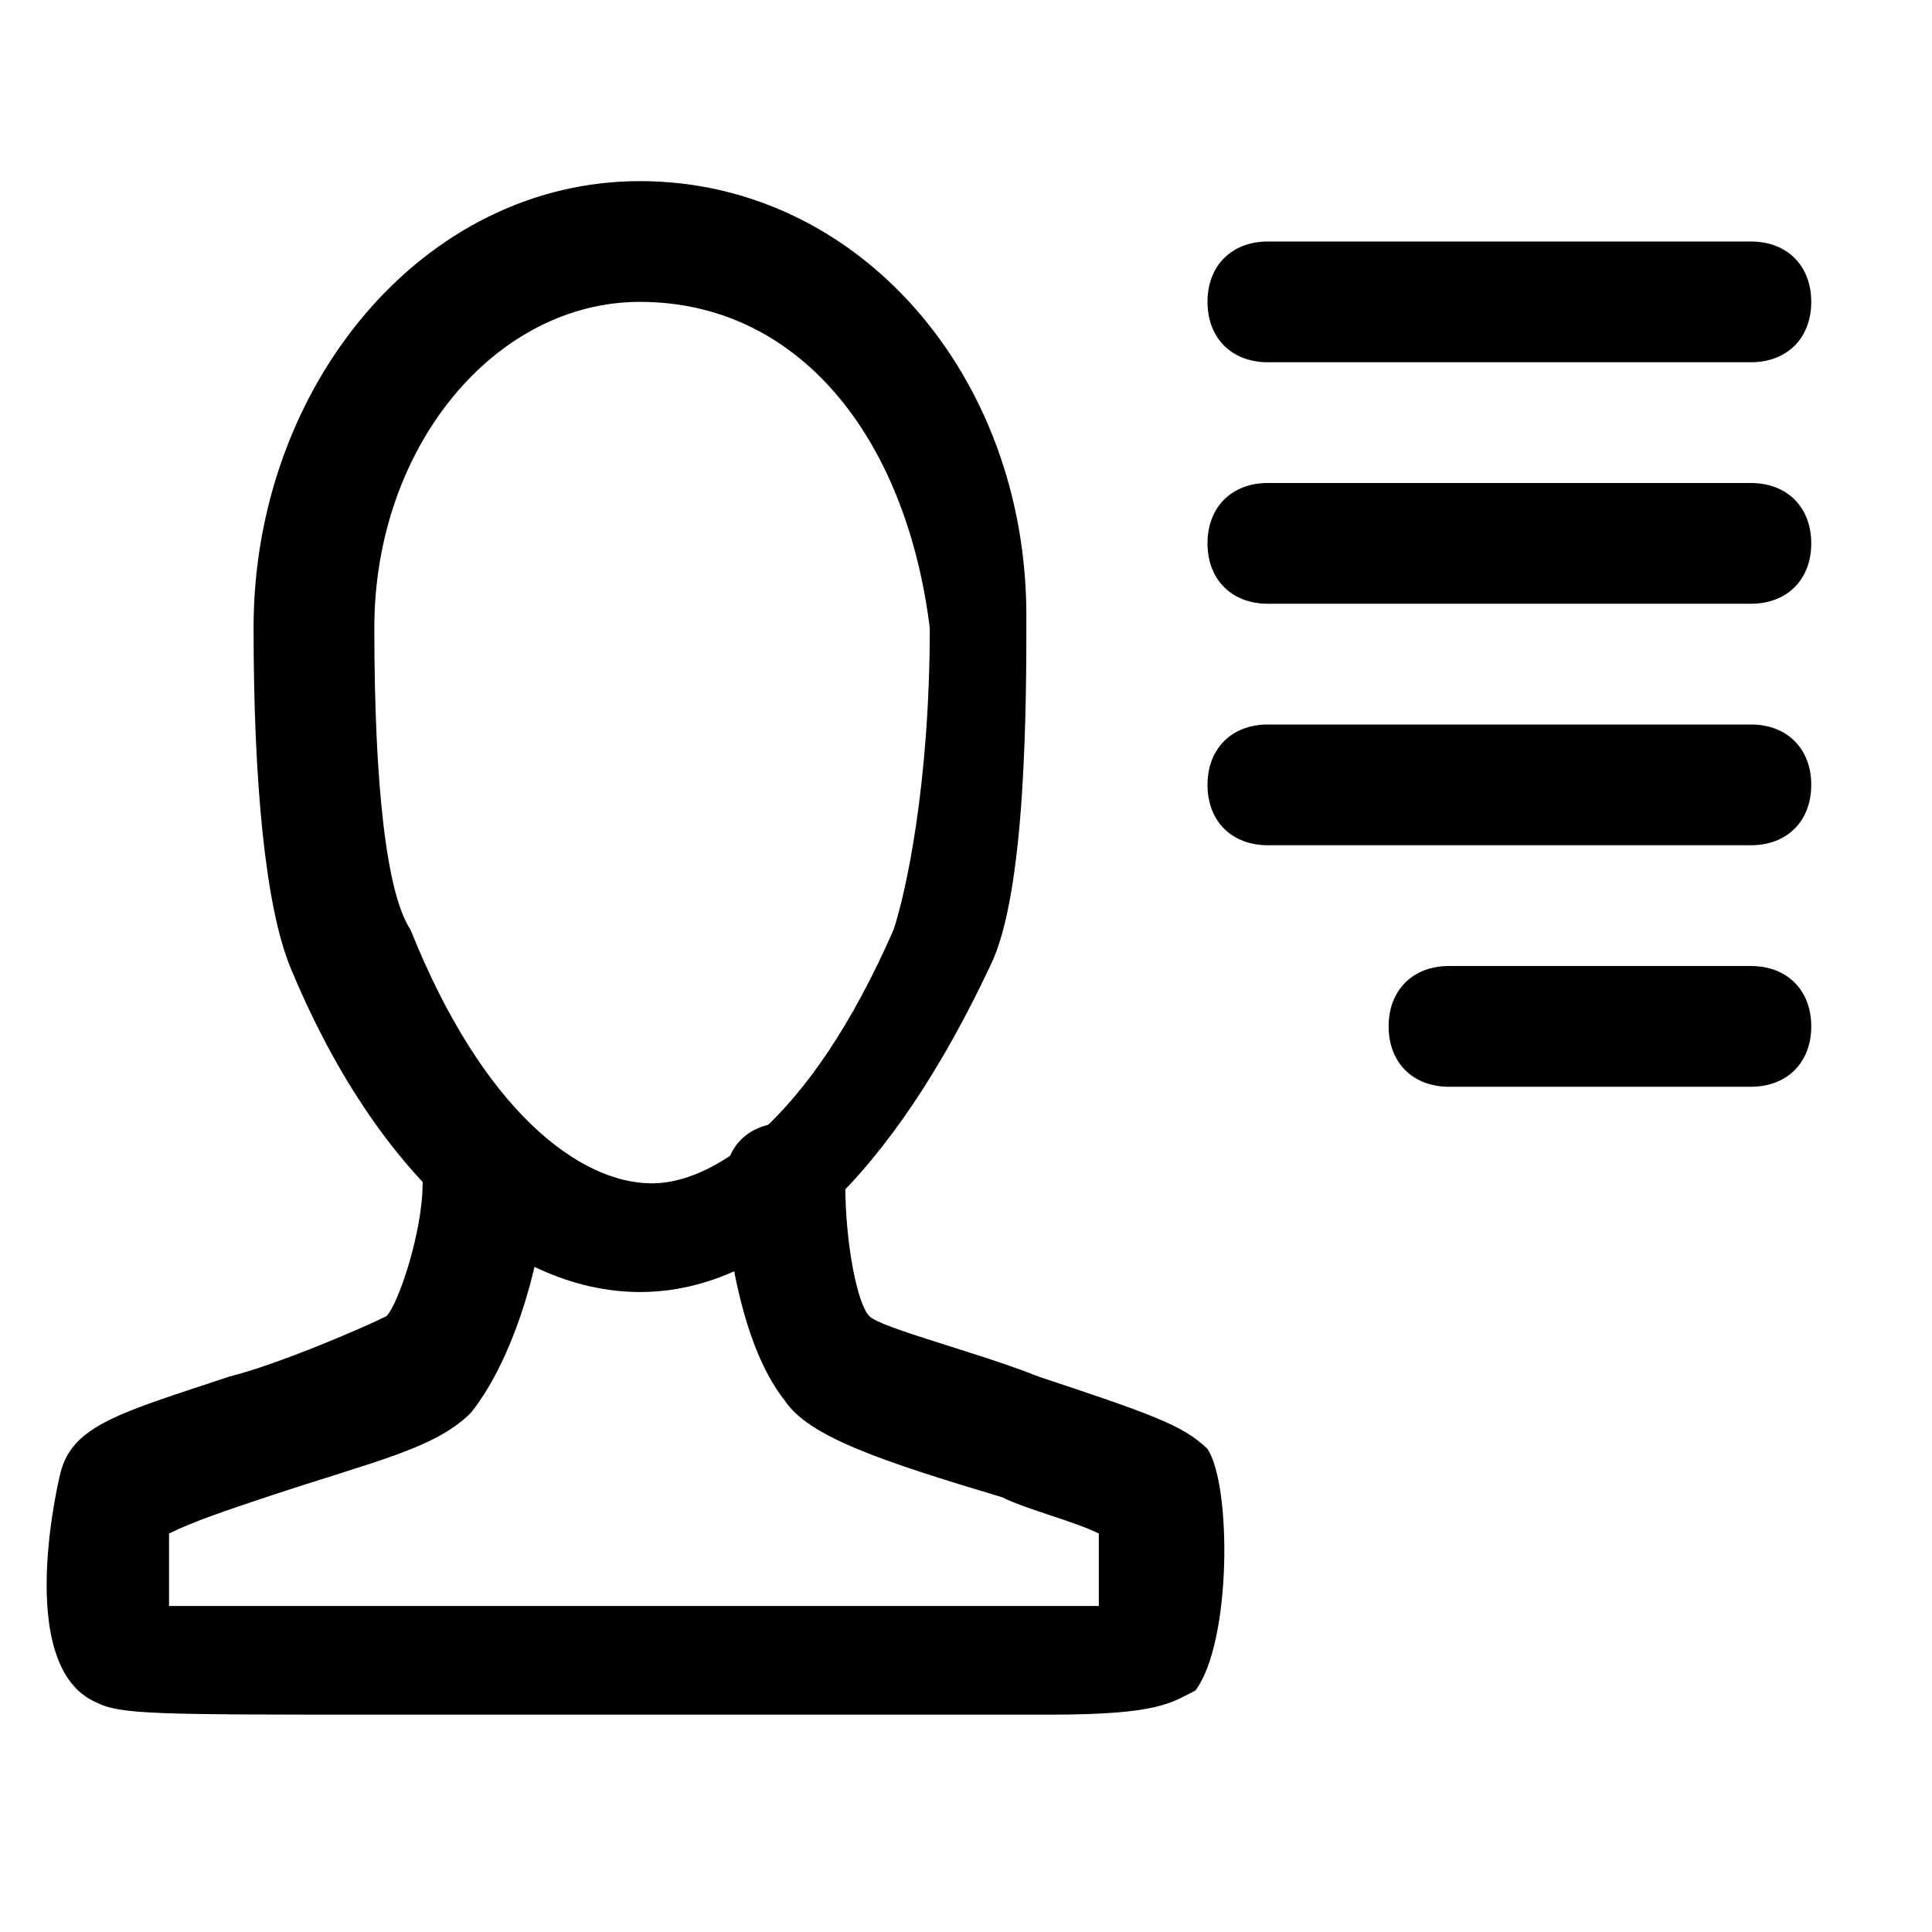 <?xml version="1.0" encoding="utf-8"?>
<!-- Generator: Adobe Illustrator 19.1.0, SVG Export Plug-In . SVG Version: 6.00 Build 0)  -->
<!DOCTYPE svg PUBLIC "-//W3C//DTD SVG 1.1 Tiny//EN" "http://www.w3.org/Graphics/SVG/1.1/DTD/svg11-tiny.dtd">
<svg version="1.1" baseProfile="tiny" id="Layer_1" xmlns="http://www.w3.org/2000/svg" xmlns:xlink="http://www.w3.org/1999/xlink"
	 x="0px" y="0px" viewBox="0 0 16 16" xml:space="preserve">
<g id="XMLID_86_">
	<g id="XMLID_97_">
		<path d="M8.7,14.2c-0.3,0-0.6,0-1,0c-0.6,0-1.4,0-2.4,0l-2.1,0c-1.9,0-2.2,0-2.4-0.1c-0.7-0.3-0.3-1.9-0.3-1.9
			c0.1-0.4,0.5-0.5,1.4-0.8c0.4-0.1,1.1-0.4,1.3-0.5c0.1-0.1,0.3-0.7,0.3-1.1c0-0.3,0.3-0.5,0.6-0.4c0.3,0,0.5,0.3,0.4,0.6
			c0,0.3-0.2,1.2-0.6,1.7c-0.3,0.3-0.8,0.4-1.7,0.7c-0.3,0.1-0.6,0.2-0.8,0.3c0,0.2,0,0.4,0,0.6c0.3,0,1,0,1.8,0l2.1,0
			c1,0,1.8,0,2.4,0c0.6,0,1.1,0,1.4,0c0-0.2,0-0.4,0-0.6c-0.2-0.1-0.6-0.2-0.8-0.3c-1-0.3-1.6-0.5-1.8-0.8C6.1,11.1,6,10.1,6,9.8
			c0-0.3,0.2-0.5,0.5-0.5C6.8,9.3,7,9.5,7,9.8c0,0.5,0.1,1,0.2,1.1c0.1,0.1,0.9,0.3,1.4,0.5c0.9,0.3,1.2,0.4,1.4,0.6
			c0.2,0.3,0.2,1.6-0.1,2C9.7,14.1,9.6,14.2,8.7,14.2z"/>
	</g>
	<g id="XMLID_96_">
		<path d="M5.3,10.7c-1.1,0-2.2-1-2.9-2.7C2.2,7.5,2.1,6.5,2.1,5.2c0-2,1.4-3.7,3.2-3.7c1.8,0,3.2,1.6,3.2,3.6c0,0.7,0,2.3-0.3,2.9
			C7.4,9.7,6.4,10.7,5.3,10.7z M5.3,2.5c-1.2,0-2.2,1.2-2.2,2.7c0,1.3,0.1,2.2,0.3,2.5c0.6,1.5,1.4,2.1,2,2.1c0.5,0,1.3-0.5,2-2.1
			c0.1-0.3,0.3-1.2,0.3-2.5C7.5,3.6,6.6,2.5,5.3,2.5z"/>
	</g>
</g>
<g>
	<path d="M14.5,3h-4C10.2,3,10,2.8,10,2.5S10.2,2,10.5,2h4C14.8,2,15,2.2,15,2.5S14.8,3,14.5,3z"/>
</g>
<g>
	<path d="M14.5,5h-4C10.2,5,10,4.8,10,4.5S10.2,4,10.5,4h4C14.8,4,15,4.2,15,4.5S14.8,5,14.5,5z"/>
</g>
<g>
	<path d="M14.5,7h-4C10.2,7,10,6.8,10,6.5S10.2,6,10.5,6h4C14.8,6,15,6.2,15,6.5S14.8,7,14.5,7z"/>
</g>
<g>
	<path d="M14.5,9H12c-0.3,0-0.5-0.2-0.5-0.5S11.7,8,12,8h2.5C14.8,8,15,8.2,15,8.5S14.8,9,14.5,9z"/>
</g>
</svg>
